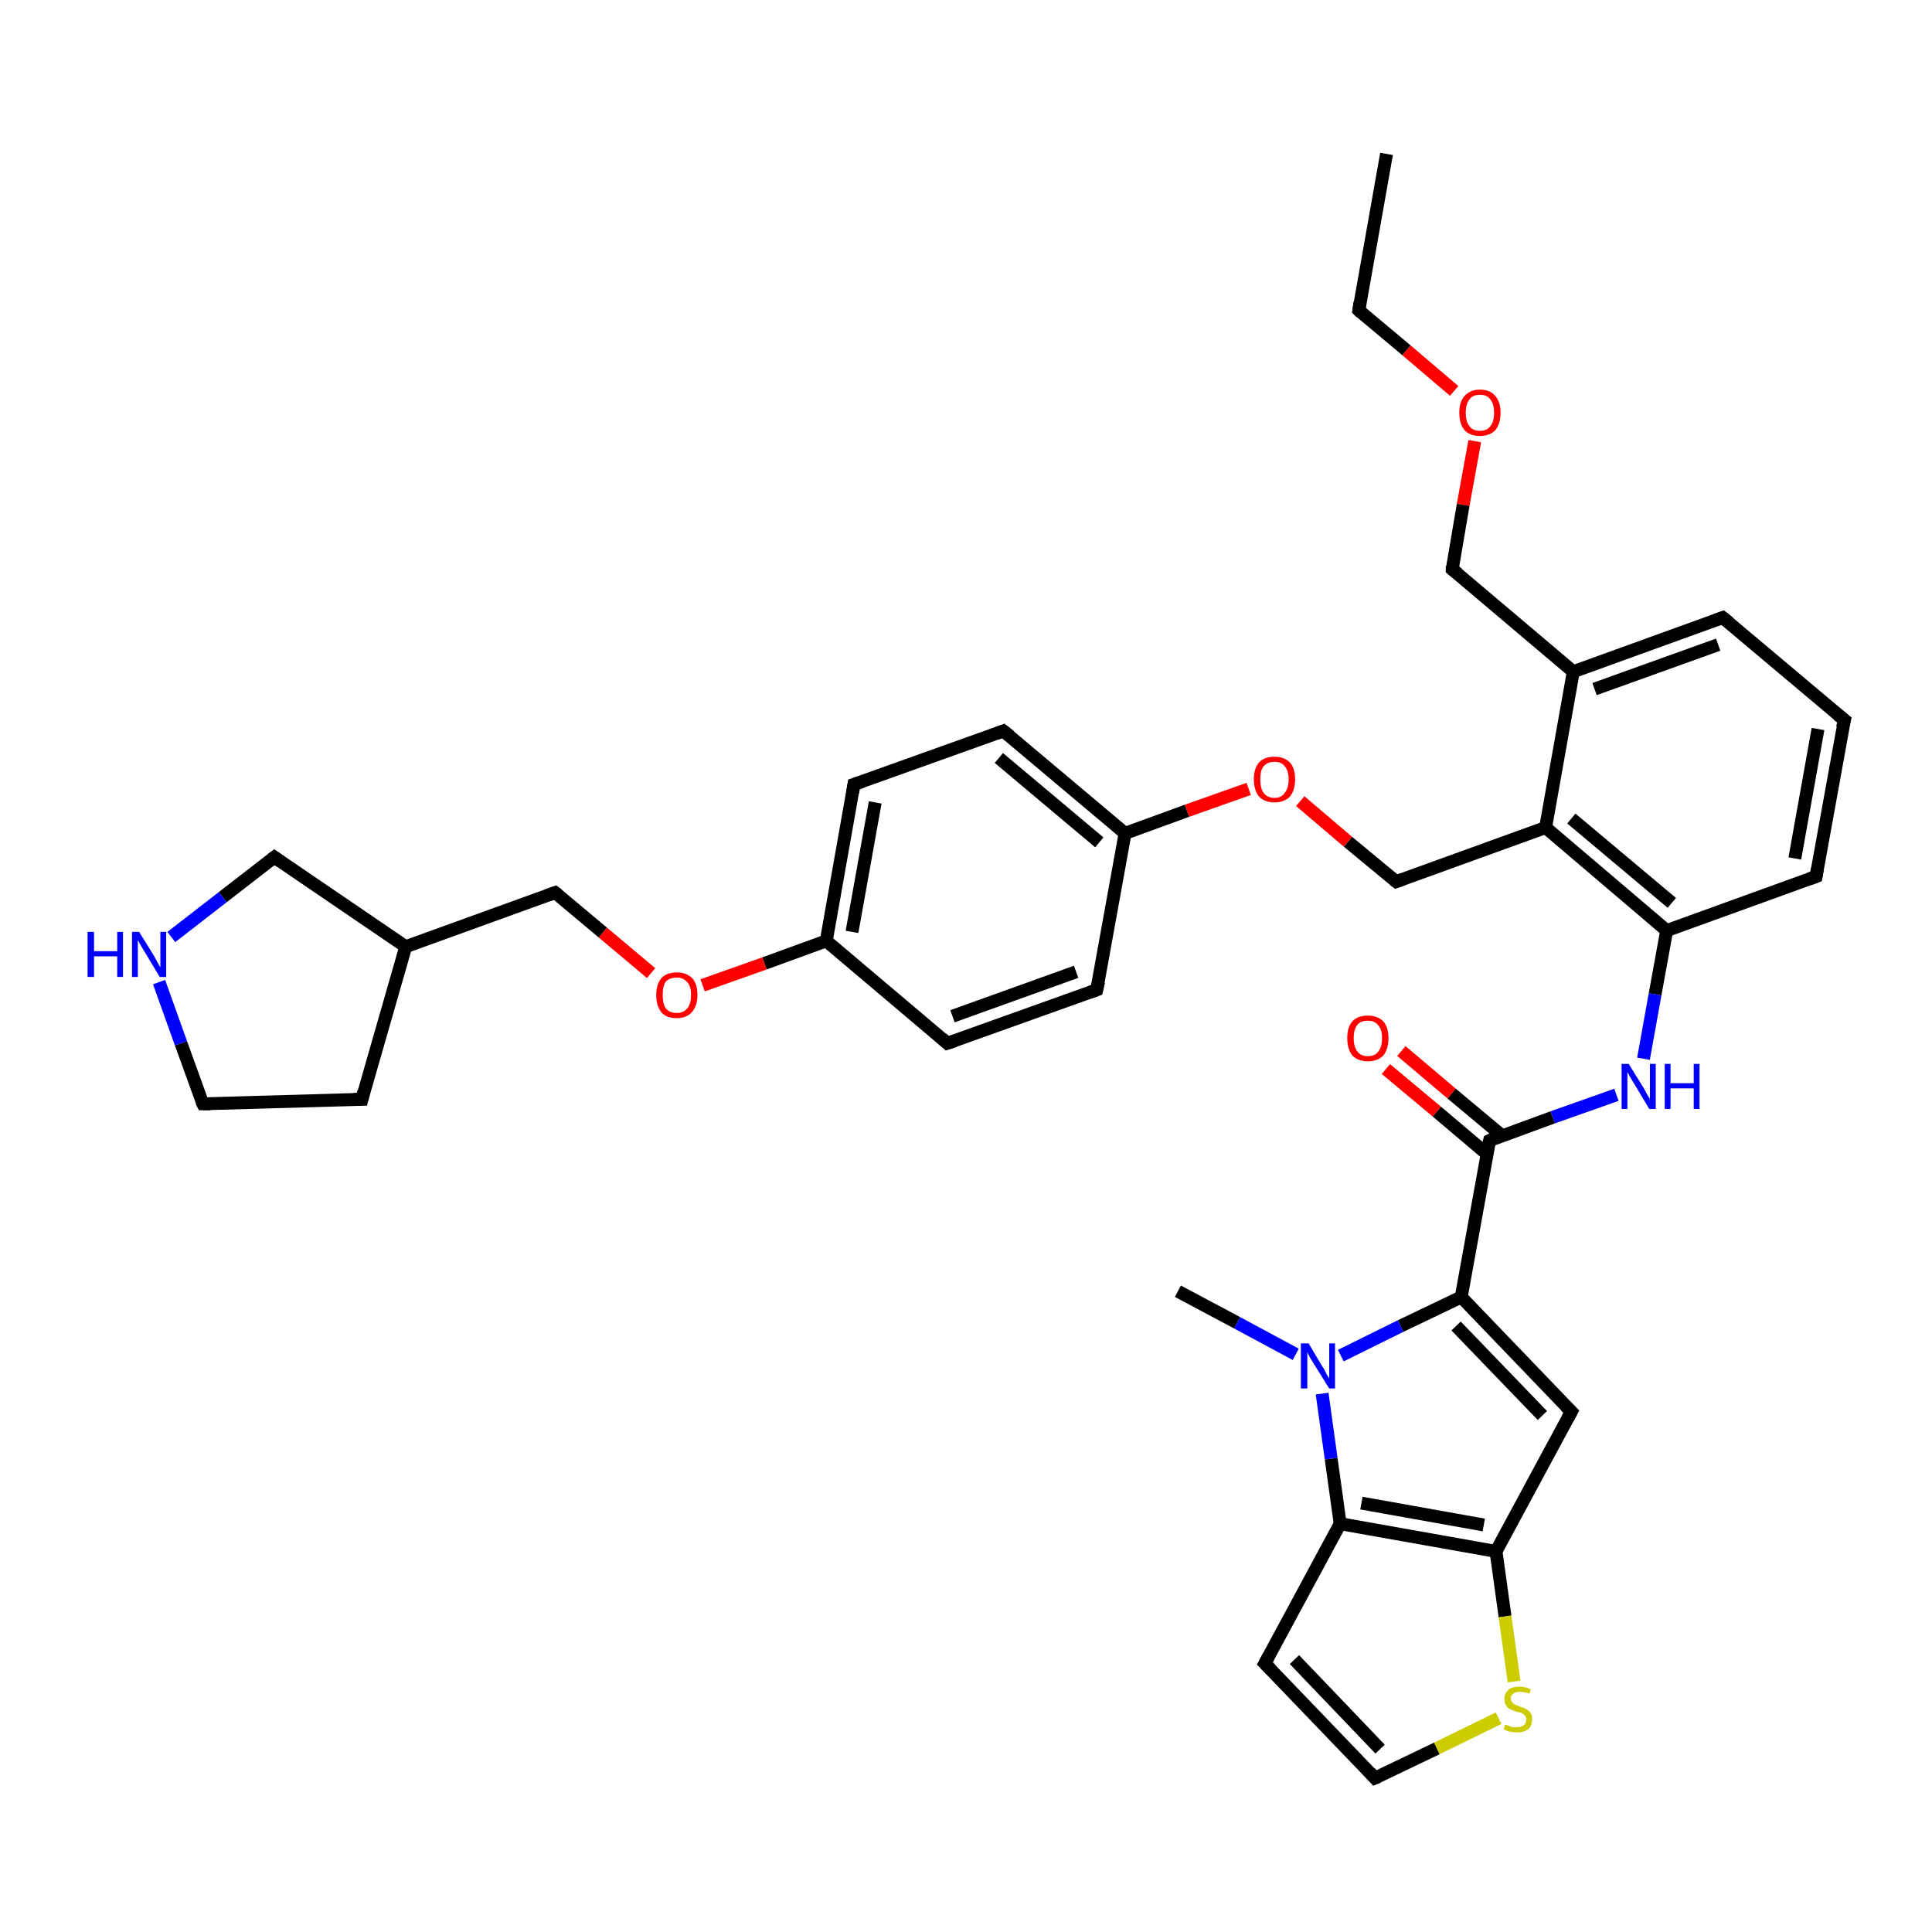 <?xml version='1.0' encoding='iso-8859-1'?>
<svg version='1.1' baseProfile='full'
              xmlns='http://www.w3.org/2000/svg'
                      xmlns:rdkit='http://www.rdkit.org/xml'
                      xmlns:xlink='http://www.w3.org/1999/xlink'
                  xml:space='preserve'
width='300px' height='300px' viewBox='0 0 300 300'>
<!-- END OF HEADER -->
<rect style='opacity:1.0;fill:#FFFFFF;stroke:none' width='300.0' height='300.0' x='0.0' y='0.0'> </rect>
<path class='bond-0 atom-0 atom-1' d='M 215.3,23.9 L 211.0,48.2' style='fill:none;fill-rule:evenodd;stroke:#000000;stroke-width:2.0px;stroke-linecap:butt;stroke-linejoin:miter;stroke-opacity:1' />
<path class='bond-1 atom-1 atom-2' d='M 211.0,48.2 L 218.4,54.4' style='fill:none;fill-rule:evenodd;stroke:#000000;stroke-width:2.0px;stroke-linecap:butt;stroke-linejoin:miter;stroke-opacity:1' />
<path class='bond-1 atom-1 atom-2' d='M 218.4,54.4 L 225.8,60.7' style='fill:none;fill-rule:evenodd;stroke:#FF0000;stroke-width:2.0px;stroke-linecap:butt;stroke-linejoin:miter;stroke-opacity:1' />
<path class='bond-2 atom-2 atom-3' d='M 229.0,68.5 L 227.2,78.4' style='fill:none;fill-rule:evenodd;stroke:#FF0000;stroke-width:2.0px;stroke-linecap:butt;stroke-linejoin:miter;stroke-opacity:1' />
<path class='bond-2 atom-2 atom-3' d='M 227.2,78.4 L 225.5,88.4' style='fill:none;fill-rule:evenodd;stroke:#000000;stroke-width:2.0px;stroke-linecap:butt;stroke-linejoin:miter;stroke-opacity:1' />
<path class='bond-3 atom-3 atom-4' d='M 225.5,88.4 L 244.3,104.3' style='fill:none;fill-rule:evenodd;stroke:#000000;stroke-width:2.0px;stroke-linecap:butt;stroke-linejoin:miter;stroke-opacity:1' />
<path class='bond-4 atom-4 atom-5' d='M 244.3,104.3 L 267.5,95.9' style='fill:none;fill-rule:evenodd;stroke:#000000;stroke-width:2.0px;stroke-linecap:butt;stroke-linejoin:miter;stroke-opacity:1' />
<path class='bond-4 atom-4 atom-5' d='M 247.6,107.0 L 266.8,100.1' style='fill:none;fill-rule:evenodd;stroke:#000000;stroke-width:2.0px;stroke-linecap:butt;stroke-linejoin:miter;stroke-opacity:1' />
<path class='bond-5 atom-5 atom-6' d='M 267.5,95.9 L 286.4,111.8' style='fill:none;fill-rule:evenodd;stroke:#000000;stroke-width:2.0px;stroke-linecap:butt;stroke-linejoin:miter;stroke-opacity:1' />
<path class='bond-6 atom-6 atom-7' d='M 286.4,111.8 L 282.0,136.1' style='fill:none;fill-rule:evenodd;stroke:#000000;stroke-width:2.0px;stroke-linecap:butt;stroke-linejoin:miter;stroke-opacity:1' />
<path class='bond-6 atom-6 atom-7' d='M 282.3,113.2 L 278.7,133.3' style='fill:none;fill-rule:evenodd;stroke:#000000;stroke-width:2.0px;stroke-linecap:butt;stroke-linejoin:miter;stroke-opacity:1' />
<path class='bond-7 atom-7 atom-8' d='M 282.0,136.1 L 258.8,144.5' style='fill:none;fill-rule:evenodd;stroke:#000000;stroke-width:2.0px;stroke-linecap:butt;stroke-linejoin:miter;stroke-opacity:1' />
<path class='bond-8 atom-8 atom-9' d='M 258.8,144.5 L 257.0,154.4' style='fill:none;fill-rule:evenodd;stroke:#000000;stroke-width:2.0px;stroke-linecap:butt;stroke-linejoin:miter;stroke-opacity:1' />
<path class='bond-8 atom-8 atom-9' d='M 257.0,154.4 L 255.2,164.4' style='fill:none;fill-rule:evenodd;stroke:#0000FF;stroke-width:2.0px;stroke-linecap:butt;stroke-linejoin:miter;stroke-opacity:1' />
<path class='bond-9 atom-9 atom-10' d='M 251.0,170.0 L 241.1,173.5' style='fill:none;fill-rule:evenodd;stroke:#0000FF;stroke-width:2.0px;stroke-linecap:butt;stroke-linejoin:miter;stroke-opacity:1' />
<path class='bond-9 atom-9 atom-10' d='M 241.1,173.5 L 231.3,177.1' style='fill:none;fill-rule:evenodd;stroke:#000000;stroke-width:2.0px;stroke-linecap:butt;stroke-linejoin:miter;stroke-opacity:1' />
<path class='bond-10 atom-10 atom-11' d='M 233.3,176.4 L 225.4,169.8' style='fill:none;fill-rule:evenodd;stroke:#000000;stroke-width:2.0px;stroke-linecap:butt;stroke-linejoin:miter;stroke-opacity:1' />
<path class='bond-10 atom-10 atom-11' d='M 225.4,169.8 L 217.6,163.2' style='fill:none;fill-rule:evenodd;stroke:#FF0000;stroke-width:2.0px;stroke-linecap:butt;stroke-linejoin:miter;stroke-opacity:1' />
<path class='bond-10 atom-10 atom-11' d='M 230.9,179.2 L 223.1,172.6' style='fill:none;fill-rule:evenodd;stroke:#000000;stroke-width:2.0px;stroke-linecap:butt;stroke-linejoin:miter;stroke-opacity:1' />
<path class='bond-10 atom-10 atom-11' d='M 223.1,172.6 L 215.2,166.0' style='fill:none;fill-rule:evenodd;stroke:#FF0000;stroke-width:2.0px;stroke-linecap:butt;stroke-linejoin:miter;stroke-opacity:1' />
<path class='bond-11 atom-10 atom-12' d='M 231.3,177.1 L 226.9,201.4' style='fill:none;fill-rule:evenodd;stroke:#000000;stroke-width:2.0px;stroke-linecap:butt;stroke-linejoin:miter;stroke-opacity:1' />
<path class='bond-12 atom-12 atom-13' d='M 226.9,201.4 L 244.0,219.2' style='fill:none;fill-rule:evenodd;stroke:#000000;stroke-width:2.0px;stroke-linecap:butt;stroke-linejoin:miter;stroke-opacity:1' />
<path class='bond-12 atom-12 atom-13' d='M 226.1,205.9 L 239.5,219.8' style='fill:none;fill-rule:evenodd;stroke:#000000;stroke-width:2.0px;stroke-linecap:butt;stroke-linejoin:miter;stroke-opacity:1' />
<path class='bond-13 atom-13 atom-14' d='M 244.0,219.2 L 232.3,240.9' style='fill:none;fill-rule:evenodd;stroke:#000000;stroke-width:2.0px;stroke-linecap:butt;stroke-linejoin:miter;stroke-opacity:1' />
<path class='bond-14 atom-14 atom-15' d='M 232.3,240.9 L 233.7,251.0' style='fill:none;fill-rule:evenodd;stroke:#000000;stroke-width:2.0px;stroke-linecap:butt;stroke-linejoin:miter;stroke-opacity:1' />
<path class='bond-14 atom-14 atom-15' d='M 233.7,251.0 L 235.1,261.1' style='fill:none;fill-rule:evenodd;stroke:#CCCC00;stroke-width:2.0px;stroke-linecap:butt;stroke-linejoin:miter;stroke-opacity:1' />
<path class='bond-15 atom-15 atom-16' d='M 232.7,266.8 L 223.1,271.5' style='fill:none;fill-rule:evenodd;stroke:#CCCC00;stroke-width:2.0px;stroke-linecap:butt;stroke-linejoin:miter;stroke-opacity:1' />
<path class='bond-15 atom-15 atom-16' d='M 223.1,271.5 L 213.5,276.1' style='fill:none;fill-rule:evenodd;stroke:#000000;stroke-width:2.0px;stroke-linecap:butt;stroke-linejoin:miter;stroke-opacity:1' />
<path class='bond-16 atom-16 atom-17' d='M 213.5,276.1 L 196.4,258.3' style='fill:none;fill-rule:evenodd;stroke:#000000;stroke-width:2.0px;stroke-linecap:butt;stroke-linejoin:miter;stroke-opacity:1' />
<path class='bond-16 atom-16 atom-17' d='M 214.3,271.6 L 201.0,257.7' style='fill:none;fill-rule:evenodd;stroke:#000000;stroke-width:2.0px;stroke-linecap:butt;stroke-linejoin:miter;stroke-opacity:1' />
<path class='bond-17 atom-17 atom-18' d='M 196.4,258.3 L 208.1,236.6' style='fill:none;fill-rule:evenodd;stroke:#000000;stroke-width:2.0px;stroke-linecap:butt;stroke-linejoin:miter;stroke-opacity:1' />
<path class='bond-18 atom-18 atom-19' d='M 208.1,236.6 L 206.7,226.5' style='fill:none;fill-rule:evenodd;stroke:#000000;stroke-width:2.0px;stroke-linecap:butt;stroke-linejoin:miter;stroke-opacity:1' />
<path class='bond-18 atom-18 atom-19' d='M 206.7,226.5 L 205.3,216.4' style='fill:none;fill-rule:evenodd;stroke:#0000FF;stroke-width:2.0px;stroke-linecap:butt;stroke-linejoin:miter;stroke-opacity:1' />
<path class='bond-19 atom-19 atom-20' d='M 201.2,210.3 L 192.1,205.4' style='fill:none;fill-rule:evenodd;stroke:#0000FF;stroke-width:2.0px;stroke-linecap:butt;stroke-linejoin:miter;stroke-opacity:1' />
<path class='bond-19 atom-19 atom-20' d='M 192.1,205.4 L 182.9,200.5' style='fill:none;fill-rule:evenodd;stroke:#000000;stroke-width:2.0px;stroke-linecap:butt;stroke-linejoin:miter;stroke-opacity:1' />
<path class='bond-20 atom-8 atom-21' d='M 258.8,144.5 L 240.0,128.5' style='fill:none;fill-rule:evenodd;stroke:#000000;stroke-width:2.0px;stroke-linecap:butt;stroke-linejoin:miter;stroke-opacity:1' />
<path class='bond-20 atom-8 atom-21' d='M 259.6,140.2 L 244.0,127.1' style='fill:none;fill-rule:evenodd;stroke:#000000;stroke-width:2.0px;stroke-linecap:butt;stroke-linejoin:miter;stroke-opacity:1' />
<path class='bond-21 atom-21 atom-22' d='M 240.0,128.5 L 216.8,136.9' style='fill:none;fill-rule:evenodd;stroke:#000000;stroke-width:2.0px;stroke-linecap:butt;stroke-linejoin:miter;stroke-opacity:1' />
<path class='bond-22 atom-22 atom-23' d='M 216.8,136.9 L 209.3,130.7' style='fill:none;fill-rule:evenodd;stroke:#000000;stroke-width:2.0px;stroke-linecap:butt;stroke-linejoin:miter;stroke-opacity:1' />
<path class='bond-22 atom-22 atom-23' d='M 209.3,130.7 L 201.9,124.4' style='fill:none;fill-rule:evenodd;stroke:#FF0000;stroke-width:2.0px;stroke-linecap:butt;stroke-linejoin:miter;stroke-opacity:1' />
<path class='bond-23 atom-23 atom-24' d='M 193.9,122.5 L 184.3,125.9' style='fill:none;fill-rule:evenodd;stroke:#FF0000;stroke-width:2.0px;stroke-linecap:butt;stroke-linejoin:miter;stroke-opacity:1' />
<path class='bond-23 atom-23 atom-24' d='M 184.3,125.9 L 174.7,129.4' style='fill:none;fill-rule:evenodd;stroke:#000000;stroke-width:2.0px;stroke-linecap:butt;stroke-linejoin:miter;stroke-opacity:1' />
<path class='bond-24 atom-24 atom-25' d='M 174.7,129.4 L 155.8,113.5' style='fill:none;fill-rule:evenodd;stroke:#000000;stroke-width:2.0px;stroke-linecap:butt;stroke-linejoin:miter;stroke-opacity:1' />
<path class='bond-24 atom-24 atom-25' d='M 170.7,130.8 L 155.1,117.7' style='fill:none;fill-rule:evenodd;stroke:#000000;stroke-width:2.0px;stroke-linecap:butt;stroke-linejoin:miter;stroke-opacity:1' />
<path class='bond-25 atom-25 atom-26' d='M 155.8,113.5 L 132.6,121.8' style='fill:none;fill-rule:evenodd;stroke:#000000;stroke-width:2.0px;stroke-linecap:butt;stroke-linejoin:miter;stroke-opacity:1' />
<path class='bond-26 atom-26 atom-27' d='M 132.6,121.8 L 128.3,146.1' style='fill:none;fill-rule:evenodd;stroke:#000000;stroke-width:2.0px;stroke-linecap:butt;stroke-linejoin:miter;stroke-opacity:1' />
<path class='bond-26 atom-26 atom-27' d='M 135.9,124.6 L 132.3,144.7' style='fill:none;fill-rule:evenodd;stroke:#000000;stroke-width:2.0px;stroke-linecap:butt;stroke-linejoin:miter;stroke-opacity:1' />
<path class='bond-27 atom-27 atom-28' d='M 128.3,146.1 L 118.7,149.6' style='fill:none;fill-rule:evenodd;stroke:#000000;stroke-width:2.0px;stroke-linecap:butt;stroke-linejoin:miter;stroke-opacity:1' />
<path class='bond-27 atom-27 atom-28' d='M 118.7,149.6 L 109.1,153.0' style='fill:none;fill-rule:evenodd;stroke:#FF0000;stroke-width:2.0px;stroke-linecap:butt;stroke-linejoin:miter;stroke-opacity:1' />
<path class='bond-28 atom-28 atom-29' d='M 101.1,151.1 L 93.6,144.8' style='fill:none;fill-rule:evenodd;stroke:#FF0000;stroke-width:2.0px;stroke-linecap:butt;stroke-linejoin:miter;stroke-opacity:1' />
<path class='bond-28 atom-28 atom-29' d='M 93.6,144.8 L 86.2,138.6' style='fill:none;fill-rule:evenodd;stroke:#000000;stroke-width:2.0px;stroke-linecap:butt;stroke-linejoin:miter;stroke-opacity:1' />
<path class='bond-29 atom-29 atom-30' d='M 86.2,138.6 L 63.0,147.0' style='fill:none;fill-rule:evenodd;stroke:#000000;stroke-width:2.0px;stroke-linecap:butt;stroke-linejoin:miter;stroke-opacity:1' />
<path class='bond-30 atom-30 atom-31' d='M 63.0,147.0 L 56.2,170.7' style='fill:none;fill-rule:evenodd;stroke:#000000;stroke-width:2.0px;stroke-linecap:butt;stroke-linejoin:miter;stroke-opacity:1' />
<path class='bond-31 atom-31 atom-32' d='M 56.2,170.7 L 31.5,171.4' style='fill:none;fill-rule:evenodd;stroke:#000000;stroke-width:2.0px;stroke-linecap:butt;stroke-linejoin:miter;stroke-opacity:1' />
<path class='bond-32 atom-32 atom-33' d='M 31.5,171.4 L 28.1,162.0' style='fill:none;fill-rule:evenodd;stroke:#000000;stroke-width:2.0px;stroke-linecap:butt;stroke-linejoin:miter;stroke-opacity:1' />
<path class='bond-32 atom-32 atom-33' d='M 28.1,162.0 L 24.7,152.5' style='fill:none;fill-rule:evenodd;stroke:#0000FF;stroke-width:2.0px;stroke-linecap:butt;stroke-linejoin:miter;stroke-opacity:1' />
<path class='bond-33 atom-33 atom-34' d='M 26.6,145.5 L 34.6,139.3' style='fill:none;fill-rule:evenodd;stroke:#0000FF;stroke-width:2.0px;stroke-linecap:butt;stroke-linejoin:miter;stroke-opacity:1' />
<path class='bond-33 atom-33 atom-34' d='M 34.6,139.3 L 42.6,133.1' style='fill:none;fill-rule:evenodd;stroke:#000000;stroke-width:2.0px;stroke-linecap:butt;stroke-linejoin:miter;stroke-opacity:1' />
<path class='bond-34 atom-27 atom-35' d='M 128.3,146.1 L 147.1,162.0' style='fill:none;fill-rule:evenodd;stroke:#000000;stroke-width:2.0px;stroke-linecap:butt;stroke-linejoin:miter;stroke-opacity:1' />
<path class='bond-35 atom-35 atom-36' d='M 147.1,162.0 L 170.3,153.7' style='fill:none;fill-rule:evenodd;stroke:#000000;stroke-width:2.0px;stroke-linecap:butt;stroke-linejoin:miter;stroke-opacity:1' />
<path class='bond-35 atom-35 atom-36' d='M 147.9,157.8 L 167.1,150.9' style='fill:none;fill-rule:evenodd;stroke:#000000;stroke-width:2.0px;stroke-linecap:butt;stroke-linejoin:miter;stroke-opacity:1' />
<path class='bond-36 atom-21 atom-4' d='M 240.0,128.5 L 244.3,104.3' style='fill:none;fill-rule:evenodd;stroke:#000000;stroke-width:2.0px;stroke-linecap:butt;stroke-linejoin:miter;stroke-opacity:1' />
<path class='bond-37 atom-19 atom-12' d='M 208.2,210.5 L 217.5,205.9' style='fill:none;fill-rule:evenodd;stroke:#0000FF;stroke-width:2.0px;stroke-linecap:butt;stroke-linejoin:miter;stroke-opacity:1' />
<path class='bond-37 atom-19 atom-12' d='M 217.5,205.9 L 226.9,201.4' style='fill:none;fill-rule:evenodd;stroke:#000000;stroke-width:2.0px;stroke-linecap:butt;stroke-linejoin:miter;stroke-opacity:1' />
<path class='bond-38 atom-18 atom-14' d='M 208.1,236.6 L 232.3,240.9' style='fill:none;fill-rule:evenodd;stroke:#000000;stroke-width:2.0px;stroke-linecap:butt;stroke-linejoin:miter;stroke-opacity:1' />
<path class='bond-38 atom-18 atom-14' d='M 211.4,233.4 L 230.4,236.8' style='fill:none;fill-rule:evenodd;stroke:#000000;stroke-width:2.0px;stroke-linecap:butt;stroke-linejoin:miter;stroke-opacity:1' />
<path class='bond-39 atom-36 atom-24' d='M 170.3,153.7 L 174.7,129.4' style='fill:none;fill-rule:evenodd;stroke:#000000;stroke-width:2.0px;stroke-linecap:butt;stroke-linejoin:miter;stroke-opacity:1' />
<path class='bond-40 atom-34 atom-30' d='M 42.6,133.1 L 63.0,147.0' style='fill:none;fill-rule:evenodd;stroke:#000000;stroke-width:2.0px;stroke-linecap:butt;stroke-linejoin:miter;stroke-opacity:1' />
<path d='M 211.2,46.9 L 211.0,48.2 L 211.3,48.5' style='fill:none;stroke:#000000;stroke-width:2.0px;stroke-linecap:butt;stroke-linejoin:miter;stroke-opacity:1;' />
<path d='M 225.5,87.9 L 225.5,88.4 L 226.4,89.1' style='fill:none;stroke:#000000;stroke-width:2.0px;stroke-linecap:butt;stroke-linejoin:miter;stroke-opacity:1;' />
<path d='M 266.4,96.3 L 267.5,95.9 L 268.5,96.7' style='fill:none;stroke:#000000;stroke-width:2.0px;stroke-linecap:butt;stroke-linejoin:miter;stroke-opacity:1;' />
<path d='M 285.4,111.0 L 286.4,111.8 L 286.1,113.0' style='fill:none;stroke:#000000;stroke-width:2.0px;stroke-linecap:butt;stroke-linejoin:miter;stroke-opacity:1;' />
<path d='M 282.2,134.9 L 282.0,136.1 L 280.9,136.5' style='fill:none;stroke:#000000;stroke-width:2.0px;stroke-linecap:butt;stroke-linejoin:miter;stroke-opacity:1;' />
<path d='M 231.7,176.9 L 231.3,177.1 L 231.0,178.3' style='fill:none;stroke:#000000;stroke-width:2.0px;stroke-linecap:butt;stroke-linejoin:miter;stroke-opacity:1;' />
<path d='M 243.1,218.3 L 244.0,219.2 L 243.4,220.3' style='fill:none;stroke:#000000;stroke-width:2.0px;stroke-linecap:butt;stroke-linejoin:miter;stroke-opacity:1;' />
<path d='M 214.0,275.9 L 213.5,276.1 L 212.7,275.2' style='fill:none;stroke:#000000;stroke-width:2.0px;stroke-linecap:butt;stroke-linejoin:miter;stroke-opacity:1;' />
<path d='M 197.3,259.2 L 196.4,258.3 L 197.0,257.2' style='fill:none;stroke:#000000;stroke-width:2.0px;stroke-linecap:butt;stroke-linejoin:miter;stroke-opacity:1;' />
<path d='M 217.9,136.5 L 216.8,136.9 L 216.4,136.6' style='fill:none;stroke:#000000;stroke-width:2.0px;stroke-linecap:butt;stroke-linejoin:miter;stroke-opacity:1;' />
<path d='M 156.8,114.3 L 155.8,113.5 L 154.7,113.9' style='fill:none;stroke:#000000;stroke-width:2.0px;stroke-linecap:butt;stroke-linejoin:miter;stroke-opacity:1;' />
<path d='M 133.8,121.4 L 132.6,121.8 L 132.4,123.1' style='fill:none;stroke:#000000;stroke-width:2.0px;stroke-linecap:butt;stroke-linejoin:miter;stroke-opacity:1;' />
<path d='M 86.6,138.9 L 86.2,138.6 L 85.1,139.0' style='fill:none;stroke:#000000;stroke-width:2.0px;stroke-linecap:butt;stroke-linejoin:miter;stroke-opacity:1;' />
<path d='M 56.5,169.5 L 56.2,170.7 L 54.9,170.7' style='fill:none;stroke:#000000;stroke-width:2.0px;stroke-linecap:butt;stroke-linejoin:miter;stroke-opacity:1;' />
<path d='M 32.7,171.4 L 31.5,171.4 L 31.3,171.0' style='fill:none;stroke:#000000;stroke-width:2.0px;stroke-linecap:butt;stroke-linejoin:miter;stroke-opacity:1;' />
<path d='M 42.2,133.4 L 42.6,133.1 L 43.6,133.8' style='fill:none;stroke:#000000;stroke-width:2.0px;stroke-linecap:butt;stroke-linejoin:miter;stroke-opacity:1;' />
<path d='M 146.2,161.2 L 147.1,162.0 L 148.3,161.6' style='fill:none;stroke:#000000;stroke-width:2.0px;stroke-linecap:butt;stroke-linejoin:miter;stroke-opacity:1;' />
<path d='M 169.2,154.1 L 170.3,153.7 L 170.6,152.4' style='fill:none;stroke:#000000;stroke-width:2.0px;stroke-linecap:butt;stroke-linejoin:miter;stroke-opacity:1;' />
<path class='atom-2' d='M 226.6 64.1
Q 226.6 62.4, 227.4 61.5
Q 228.3 60.5, 229.8 60.5
Q 231.4 60.5, 232.2 61.5
Q 233.0 62.4, 233.0 64.1
Q 233.0 65.8, 232.2 66.8
Q 231.3 67.7, 229.8 67.7
Q 228.3 67.7, 227.4 66.8
Q 226.6 65.8, 226.6 64.1
M 229.8 66.9
Q 230.9 66.9, 231.4 66.2
Q 232.0 65.5, 232.0 64.1
Q 232.0 62.7, 231.4 62.0
Q 230.9 61.3, 229.8 61.3
Q 228.7 61.3, 228.2 62.0
Q 227.6 62.7, 227.6 64.1
Q 227.6 65.5, 228.2 66.2
Q 228.7 66.9, 229.8 66.9
' fill='#FF0000'/>
<path class='atom-9' d='M 252.9 165.2
L 255.2 168.9
Q 255.4 169.3, 255.8 170.0
Q 256.2 170.6, 256.2 170.7
L 256.2 165.2
L 257.1 165.2
L 257.1 172.2
L 256.1 172.2
L 253.7 168.2
Q 253.4 167.7, 253.1 167.2
Q 252.8 166.6, 252.7 166.5
L 252.7 172.2
L 251.8 172.2
L 251.8 165.2
L 252.9 165.2
' fill='#0000FF'/>
<path class='atom-9' d='M 258.5 165.2
L 259.4 165.2
L 259.4 168.2
L 263.0 168.2
L 263.0 165.2
L 263.9 165.2
L 263.9 172.2
L 263.0 172.2
L 263.0 169.0
L 259.4 169.0
L 259.4 172.2
L 258.5 172.2
L 258.5 165.2
' fill='#0000FF'/>
<path class='atom-11' d='M 209.2 161.2
Q 209.2 159.5, 210.0 158.6
Q 210.8 157.7, 212.4 157.7
Q 213.9 157.7, 214.8 158.6
Q 215.6 159.5, 215.6 161.2
Q 215.6 162.9, 214.8 163.9
Q 213.9 164.8, 212.4 164.8
Q 210.9 164.8, 210.0 163.9
Q 209.2 162.9, 209.2 161.2
M 212.4 164.0
Q 213.5 164.0, 214.0 163.3
Q 214.6 162.6, 214.6 161.2
Q 214.6 159.8, 214.0 159.2
Q 213.5 158.5, 212.4 158.5
Q 211.3 158.5, 210.8 159.1
Q 210.2 159.8, 210.2 161.2
Q 210.2 162.6, 210.8 163.3
Q 211.3 164.0, 212.4 164.0
' fill='#FF0000'/>
<path class='atom-15' d='M 233.7 267.8
Q 233.8 267.8, 234.1 267.9
Q 234.5 268.1, 234.8 268.2
Q 235.2 268.2, 235.5 268.2
Q 236.2 268.2, 236.6 267.9
Q 237.0 267.6, 237.0 267.0
Q 237.0 266.7, 236.8 266.4
Q 236.6 266.2, 236.3 266.0
Q 236.0 265.9, 235.5 265.8
Q 234.9 265.6, 234.5 265.4
Q 234.1 265.2, 233.9 264.9
Q 233.6 264.5, 233.6 263.8
Q 233.6 263.0, 234.2 262.4
Q 234.8 261.9, 236.0 261.9
Q 236.8 261.9, 237.7 262.3
L 237.5 263.0
Q 236.7 262.7, 236.0 262.7
Q 235.3 262.7, 235.0 263.0
Q 234.6 263.2, 234.6 263.7
Q 234.6 264.1, 234.8 264.3
Q 235.0 264.6, 235.3 264.7
Q 235.6 264.8, 236.0 265.0
Q 236.7 265.2, 237.0 265.4
Q 237.4 265.6, 237.7 266.0
Q 237.9 266.4, 237.9 267.0
Q 237.9 268.0, 237.3 268.5
Q 236.7 269.0, 235.6 269.0
Q 235.0 269.0, 234.5 268.9
Q 234.0 268.8, 233.5 268.5
L 233.7 267.8
' fill='#CCCC00'/>
<path class='atom-19' d='M 203.2 208.6
L 205.4 212.3
Q 205.7 212.7, 206.0 213.4
Q 206.4 214.0, 206.4 214.1
L 206.4 208.6
L 207.3 208.6
L 207.3 215.6
L 206.4 215.6
L 203.9 211.6
Q 203.6 211.1, 203.3 210.6
Q 203.0 210.0, 203.0 209.9
L 203.0 215.6
L 202.0 215.6
L 202.0 208.6
L 203.2 208.6
' fill='#0000FF'/>
<path class='atom-23' d='M 194.7 121.0
Q 194.7 119.3, 195.5 118.4
Q 196.3 117.5, 197.9 117.5
Q 199.4 117.5, 200.3 118.4
Q 201.1 119.3, 201.1 121.0
Q 201.1 122.7, 200.3 123.7
Q 199.4 124.6, 197.9 124.6
Q 196.4 124.6, 195.5 123.7
Q 194.7 122.7, 194.7 121.0
M 197.9 123.9
Q 199.0 123.9, 199.5 123.1
Q 200.1 122.4, 200.1 121.0
Q 200.1 119.7, 199.5 119.0
Q 199.0 118.3, 197.9 118.3
Q 196.8 118.3, 196.2 119.0
Q 195.7 119.6, 195.7 121.0
Q 195.7 122.4, 196.2 123.1
Q 196.8 123.9, 197.9 123.9
' fill='#FF0000'/>
<path class='atom-28' d='M 101.9 154.5
Q 101.9 152.8, 102.7 151.9
Q 103.5 151.0, 105.1 151.0
Q 106.6 151.0, 107.5 151.9
Q 108.3 152.8, 108.3 154.5
Q 108.3 156.2, 107.4 157.2
Q 106.6 158.1, 105.1 158.1
Q 103.5 158.1, 102.7 157.2
Q 101.9 156.2, 101.9 154.5
M 105.1 157.3
Q 106.1 157.3, 106.7 156.6
Q 107.3 155.9, 107.3 154.5
Q 107.3 153.1, 106.7 152.5
Q 106.1 151.8, 105.1 151.8
Q 104.0 151.8, 103.4 152.4
Q 102.9 153.1, 102.9 154.5
Q 102.9 155.9, 103.4 156.6
Q 104.0 157.3, 105.1 157.3
' fill='#FF0000'/>
<path class='atom-33' d='M 13.6 144.7
L 14.6 144.7
L 14.6 147.7
L 18.2 147.7
L 18.2 144.7
L 19.1 144.7
L 19.1 151.7
L 18.2 151.7
L 18.2 148.5
L 14.6 148.5
L 14.6 151.7
L 13.6 151.7
L 13.6 144.7
' fill='#0000FF'/>
<path class='atom-33' d='M 21.6 144.7
L 23.9 148.4
Q 24.1 148.8, 24.5 149.5
Q 24.8 150.1, 24.9 150.2
L 24.9 144.7
L 25.8 144.7
L 25.8 151.7
L 24.8 151.7
L 22.4 147.7
Q 22.1 147.2, 21.8 146.7
Q 21.5 146.1, 21.4 146.0
L 21.4 151.7
L 20.5 151.7
L 20.5 144.7
L 21.6 144.7
' fill='#0000FF'/>
</svg>
